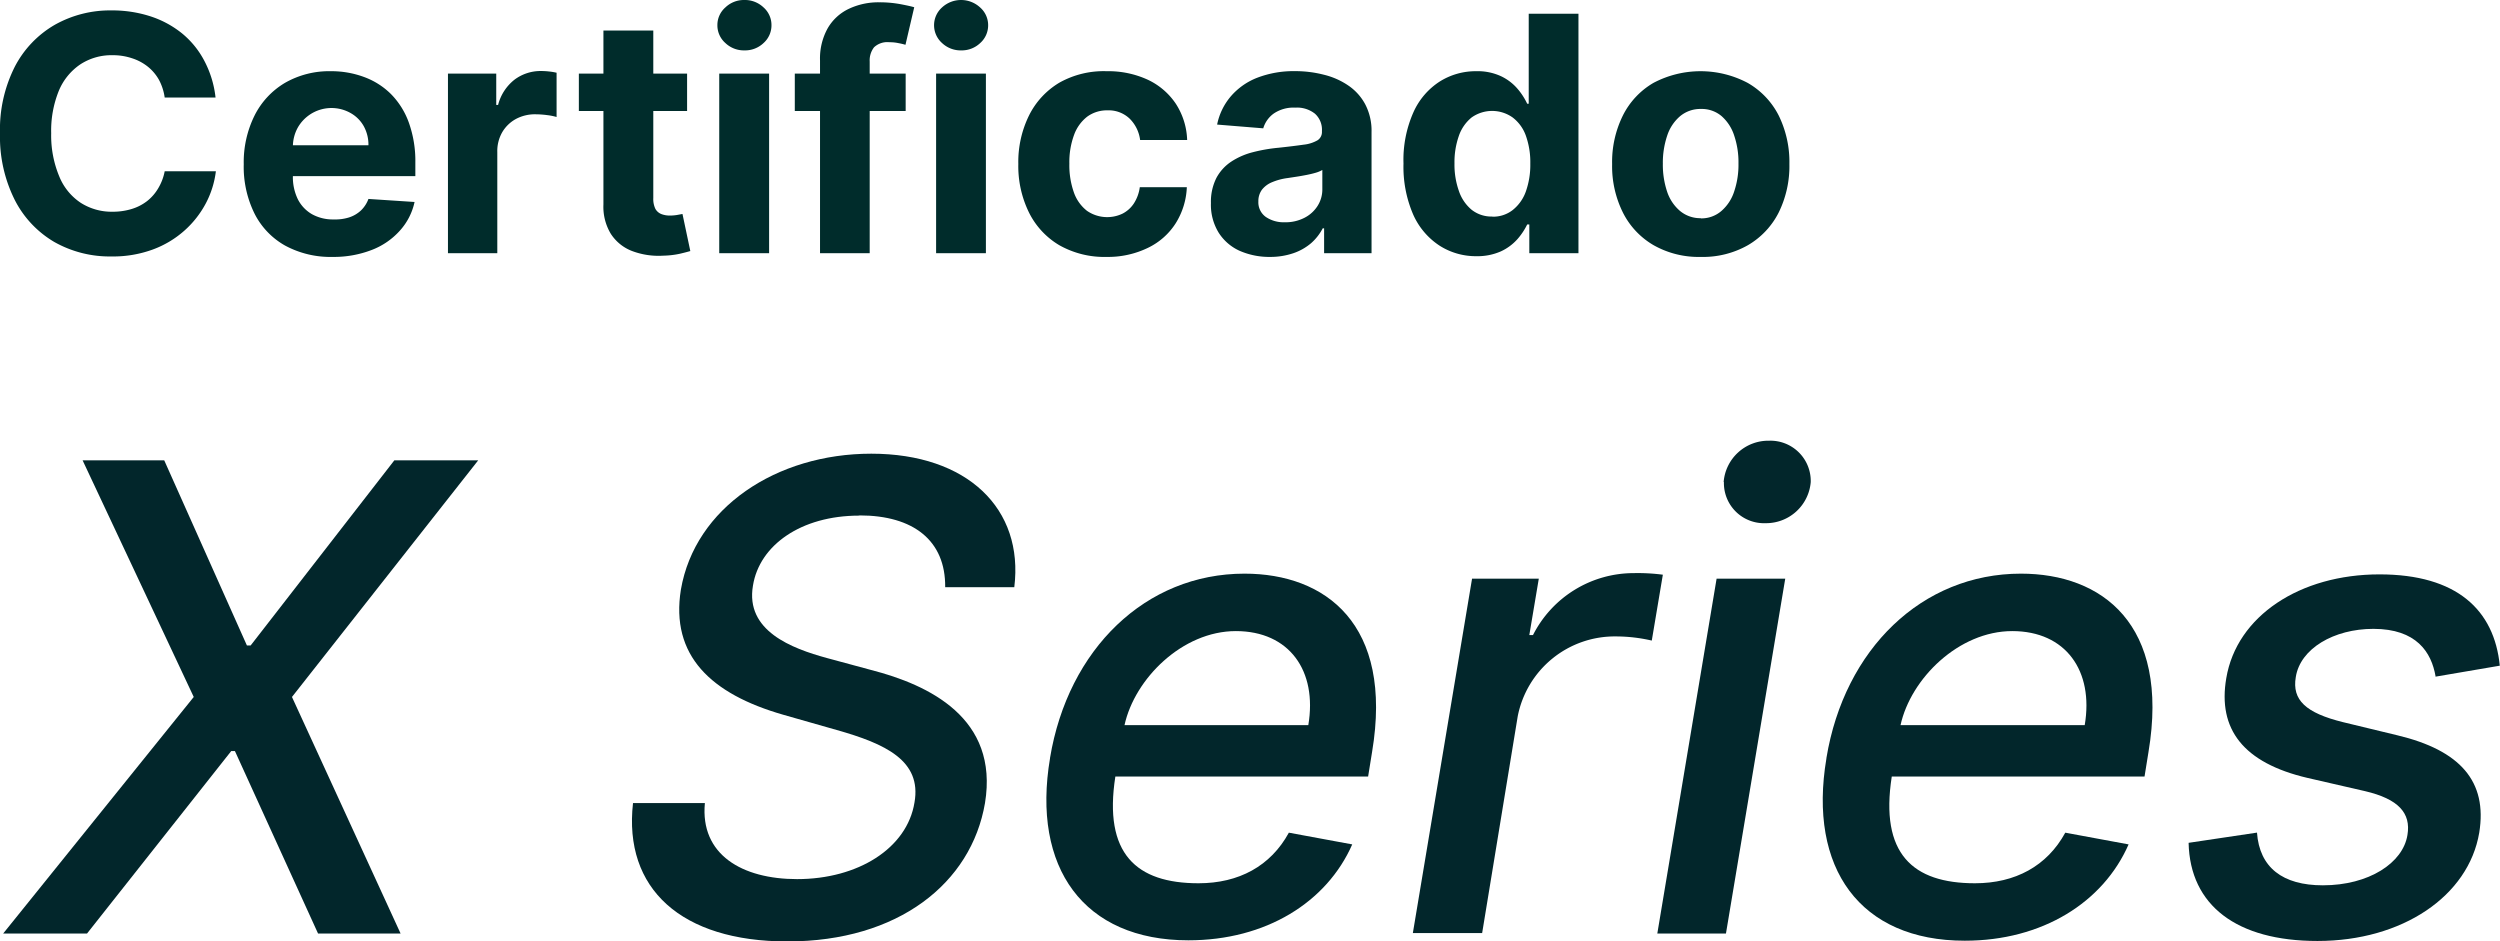<svg xmlns="http://www.w3.org/2000/svg" xmlns:xlink="http://www.w3.org/1999/xlink" viewBox="0 0 379.5 142.9"><defs><style>.cls-1{fill:none;}.cls-2{fill:#002c2b;}.cls-3{clip-path:url(#clip-path);}.cls-4{fill:#02262b;}</style><clipPath id="clip-path"><rect class="cls-1" x="0.48" y="66.9" width="379.02" height="76"/></clipPath></defs><g id="Layer_2" data-name="Layer 2"><g id="Layer_1-2" data-name="Layer 1"><path class="cls-2" d="M32.72,14.81H25a8,8,0,0,0-.87-2.69,6.88,6.88,0,0,0-1.69-2A7.51,7.51,0,0,0,20,8.83a9.08,9.08,0,0,0-2.9-.45,8.64,8.64,0,0,0-4.92,1.4,9,9,0,0,0-3.25,4,16.12,16.12,0,0,0-1.16,6.44A16.13,16.13,0,0,0,9,26.79a8.73,8.73,0,0,0,3.26,4,8.72,8.72,0,0,0,4.84,1.35,9.76,9.76,0,0,0,2.87-.41,7.25,7.25,0,0,0,2.35-1.2A6.88,6.88,0,0,0,24,28.61,7.9,7.9,0,0,0,25,26l7.77,0a14.07,14.07,0,0,1-1.5,4.82A14.8,14.8,0,0,1,28,35a15,15,0,0,1-4.79,2.87,17.49,17.49,0,0,1-6.28,1.06,17.09,17.09,0,0,1-8.69-2.2,15.58,15.58,0,0,1-6-6.38A21.37,21.37,0,0,1,0,20.26,21.16,21.16,0,0,1,2.24,10.14,15.69,15.69,0,0,1,8.31,3.77a17.09,17.09,0,0,1,8.63-2.19,18.81,18.81,0,0,1,5.87.89,15,15,0,0,1,4.8,2.58A13.42,13.42,0,0,1,31,9.2,15.55,15.55,0,0,1,32.72,14.81Z"/><path class="cls-2" d="M50.53,39a14.48,14.48,0,0,1-7.23-1.71,11.5,11.5,0,0,1-4.66-4.86A16,16,0,0,1,37,24.93a15.94,15.94,0,0,1,1.64-7.39,12,12,0,0,1,4.6-4.95,13.45,13.45,0,0,1,7-1.78,14.25,14.25,0,0,1,5,.87,11.29,11.29,0,0,1,4.09,2.58,11.86,11.86,0,0,1,2.72,4.32,17.31,17.31,0,0,1,1,6.08v2.08H40V22.05H55.93a5.81,5.81,0,0,0-.71-2.89,5.18,5.18,0,0,0-2-2,5.89,5.89,0,0,0-8,2.18,6,6,0,0,0-.76,2.94v4.46a7.65,7.65,0,0,0,.75,3.5,5.46,5.46,0,0,0,2.14,2.27,6.49,6.49,0,0,0,3.29.8A7,7,0,0,0,53,33a4.77,4.77,0,0,0,1.8-1.06,4.68,4.68,0,0,0,1.13-1.74l7,.46A9.39,9.39,0,0,1,60.71,35a11,11,0,0,1-4.22,2.92A15.94,15.94,0,0,1,50.53,39Z"/><path class="cls-2" d="M68,38.44V11.17h7.33v4.76h.28a7.11,7.11,0,0,1,2.51-3.85,6.6,6.6,0,0,1,4-1.3,10.83,10.83,0,0,1,1.22.07,9.49,9.49,0,0,1,1.15.19v6.72a8.8,8.8,0,0,0-1.47-.29,13.71,13.71,0,0,0-1.72-.12,6.08,6.08,0,0,0-3,.72,5.39,5.39,0,0,0-2.06,2,5.75,5.75,0,0,0-.75,3V38.44Z"/><path class="cls-2" d="M104.3,11.17v5.68H87.87V11.17ZM91.6,4.63h7.57V30.06a3.47,3.47,0,0,0,.31,1.63,1.79,1.79,0,0,0,.9.8,3.49,3.49,0,0,0,1.34.23,6.44,6.44,0,0,0,1.07-.09l.81-.15,1.19,5.63c-.38.11-.91.25-1.59.41a13,13,0,0,1-2.51.29,11.36,11.36,0,0,1-4.78-.72,6.68,6.68,0,0,1-3.19-2.6,7.92,7.92,0,0,1-1.12-4.44Z"/><path class="cls-2" d="M113,7.65a4.08,4.08,0,0,1-2.89-1.12,3.57,3.57,0,0,1-1.21-2.71,3.54,3.54,0,0,1,1.21-2.69A4.06,4.06,0,0,1,113,0a4.1,4.1,0,0,1,2.91,1.13,3.57,3.57,0,0,1,1.2,2.69,3.59,3.59,0,0,1-1.2,2.71A4.07,4.07,0,0,1,113,7.65Zm-3.82,30.79V11.17h7.57V38.44Z"/><path class="cls-2" d="M137.48,11.17v5.68H120.65V11.17Zm-13,27.27V9.2a9.43,9.43,0,0,1,1.17-4.92,7.32,7.32,0,0,1,3.18-2.93,10.46,10.46,0,0,1,4.6-1,17.49,17.49,0,0,1,3.19.27q1.44.27,2.16.48L137.45,6.8a10.08,10.08,0,0,0-1.1-.26A6.42,6.42,0,0,0,135,6.41a2.93,2.93,0,0,0-2.32.77,3.24,3.24,0,0,0-.66,2.16v29.1Z"/><path class="cls-2" d="M145.92,7.65A4.11,4.11,0,0,1,143,6.53a3.62,3.62,0,0,1,0-5.4,4.26,4.26,0,0,1,5.78,0A3.57,3.57,0,0,1,150,3.82a3.59,3.59,0,0,1-1.2,2.71A4.06,4.06,0,0,1,145.92,7.65ZM142.1,38.44V11.17h7.56V38.44Z"/><path class="cls-2" d="M168,39a13.88,13.88,0,0,1-7.2-1.78,11.9,11.9,0,0,1-4.62-5,16,16,0,0,1-1.6-7.32,16,16,0,0,1,1.62-7.36,12,12,0,0,1,4.63-5A13.71,13.71,0,0,1,168,10.81a14.3,14.3,0,0,1,6.25,1.3,10.46,10.46,0,0,1,4.24,3.64,10.74,10.74,0,0,1,1.72,5.5h-7.14A5.54,5.54,0,0,0,171.47,18a4.62,4.62,0,0,0-3.36-1.25,5.08,5.08,0,0,0-3.06.95,6.14,6.14,0,0,0-2,2.76,11.89,11.89,0,0,0-.72,4.38,12.34,12.34,0,0,0,.71,4.44A6.1,6.1,0,0,0,165,32a5.39,5.39,0,0,0,5.4.43,4.53,4.53,0,0,0,1.73-1.56,6,6,0,0,0,.89-2.45h7.14a11.11,11.11,0,0,1-1.7,5.49,10.23,10.23,0,0,1-4.18,3.7A13.87,13.87,0,0,1,168,39Z"/><path class="cls-2" d="M192.84,39a11.25,11.25,0,0,1-4.65-.92A7.37,7.37,0,0,1,185,35.33a8.07,8.07,0,0,1-1.18-4.51,8,8,0,0,1,.83-3.81,6.83,6.83,0,0,1,2.28-2.49,10.88,10.88,0,0,1,3.27-1.42,24.66,24.66,0,0,1,3.86-.67c1.59-.17,2.87-.33,3.84-.47a5.31,5.31,0,0,0,2.11-.67,1.48,1.48,0,0,0,.66-1.31v-.11a3.26,3.26,0,0,0-1.06-2.61,4.37,4.37,0,0,0-3-.92,5.33,5.33,0,0,0-3.25.89,4.25,4.25,0,0,0-1.6,2.25l-7-.57a9.47,9.47,0,0,1,2.09-4.3,10.13,10.13,0,0,1,4-2.81,15.41,15.41,0,0,1,5.74-1,17.3,17.3,0,0,1,4.36.54A11.32,11.32,0,0,1,204.7,13a8,8,0,0,1,2.56,2.87,8.66,8.66,0,0,1,.94,4.18V38.44H201V34.66h-.21a7.8,7.8,0,0,1-1.76,2.25,8.26,8.26,0,0,1-2.65,1.51A10.81,10.81,0,0,1,192.84,39ZM195,33.74a6.26,6.26,0,0,0,3-.67,5.06,5.06,0,0,0,2-1.8,4.65,4.65,0,0,0,.73-2.58V25.8a4.3,4.3,0,0,1-1,.42c-.4.12-.86.23-1.37.33s-1,.19-1.53.27l-1.38.21a9.08,9.08,0,0,0-2.33.62,3.76,3.76,0,0,0-1.55,1.14,2.91,2.91,0,0,0-.55,1.79,2.72,2.72,0,0,0,1.13,2.35A4.8,4.8,0,0,0,195,33.74Z"/><path class="cls-2" d="M224.13,38.89a10.22,10.22,0,0,1-5.62-1.61,10.92,10.92,0,0,1-4-4.74,18.24,18.24,0,0,1-1.46-7.7,17.81,17.81,0,0,1,1.51-7.8,10.75,10.75,0,0,1,4-4.67,10.23,10.23,0,0,1,5.51-1.56,8.43,8.43,0,0,1,3.83.78,7.56,7.56,0,0,1,2.48,1.91,10,10,0,0,1,1.45,2.25h.23V2.08h7.55V38.44h-7.46V34.07h-.32a10,10,0,0,1-1.5,2.25,7.7,7.7,0,0,1-2.5,1.84A8.78,8.78,0,0,1,224.13,38.89Zm2.4-6a4.8,4.8,0,0,0,3.09-1,6.27,6.27,0,0,0,2-2.81,12.14,12.14,0,0,0,.68-4.25,12,12,0,0,0-.67-4.22,6,6,0,0,0-2-2.77,5.38,5.38,0,0,0-6.25,0,6.2,6.2,0,0,0-1.93,2.8,12,12,0,0,0-.66,4.15,12,12,0,0,0,.67,4.2,6.33,6.33,0,0,0,1.93,2.85A4.85,4.85,0,0,0,226.53,32.87Z"/><path class="cls-2" d="M258.17,39A13.86,13.86,0,0,1,251,37.21a11.89,11.89,0,0,1-4.64-4.94,15.81,15.81,0,0,1-1.64-7.36,15.91,15.91,0,0,1,1.64-7.39A11.83,11.83,0,0,1,251,12.58a15.31,15.31,0,0,1,14.29,0A11.92,11.92,0,0,1,270,17.52a16,16,0,0,1,1.63,7.39A15.93,15.93,0,0,1,270,32.27a12,12,0,0,1-4.65,4.94A13.82,13.82,0,0,1,258.17,39Zm0-5.85A4.64,4.64,0,0,0,261.34,32a6.58,6.58,0,0,0,1.91-2.94,12.63,12.63,0,0,0,.65-4.24,12.63,12.63,0,0,0-.65-4.24,6.62,6.62,0,0,0-1.91-2.95,4.65,4.65,0,0,0-3.14-1.09A4.8,4.8,0,0,0,255,17.67a6.56,6.56,0,0,0-1.93,2.95,12.89,12.89,0,0,0-.65,4.24,12.89,12.89,0,0,0,.65,4.24A6.53,6.53,0,0,0,255,32,4.8,4.8,0,0,0,258.2,33.12Z"/><g class="cls-3"><polygon class="cls-4" points="37.48 97.98 38.05 97.98 59.86 69.88 72.59 69.88 44.32 105.8 60.81 141.71 48.28 141.71 35.66 114.01 35.1 114.01 13.21 141.71 0.48 141.71 29.41 105.8 12.54 69.88 24.93 69.88 37.48 97.98 37.48 97.98"/></g><path class="cls-4" d="M130.43,78.27c-8.83,0-15.15,4.49-16.13,10.62-1.19,6.88,5.89,9.54,11.23,11l6.73,1.82c8.69,2.24,19.39,7.26,17.26,20.2-2.08,12.17-13.16,21-30,21-16.1,0-24.9-8-23.43-21H107c-.74,7.82,5.65,11.54,14,11.54,9.23,0,16.7-4.67,17.82-11.64,1.12-6.35-4.42-8.91-11.82-11l-8.1-2.31c-11-3.16-17.15-9-15.54-19,2.14-12.42,14.49-20.63,28.9-20.63,14.59,0,23.18,8.35,21.71,20.27H143.48c.07-7.08-4.81-10.9-13-10.9Z"/><path class="cls-4" d="M198.6,110.08c1.4-8.25-2.88-14.28-11-14.28s-15.36,7.23-16.9,14.28Zm-39.21,5c2.74-16.56,14.52-28,29.53-28,12.24,0,22.62,7.61,19.36,27.08l-.6,3.72H169.31c-1.82,11.71,3.16,16.2,12.63,16.2,6.1,0,10.94-2.6,13.71-7.68l9.62,1.78c-3.86,8.77-13.09,14.56-24.87,14.56-15.89,0-23.82-11-21-27.67Z"/><g class="cls-3"><path class="cls-4" d="M223.45,87.84h10.14l-1.44,8.56h.56A17.14,17.14,0,0,1,248,87a29.33,29.33,0,0,1,4.42.24l-1.68,10a24.23,24.23,0,0,0-5.44-.63,15,15,0,0,0-14.91,12.13l-5.4,32.9H214.47l9-53.87Z"/><path class="cls-4" d="M261.65,73.18a6.81,6.81,0,0,1,6.9-6.28,6.12,6.12,0,0,1,6.32,6.28A6.81,6.81,0,0,1,268,79.42a6.09,6.09,0,0,1-6.31-6.24Zm-1.09,14.66H271l-9,53.87H251.58l9-53.87Z"/></g><path class="cls-4" d="M316.46,110.08c1.4-8.25-2.88-14.28-11-14.28S290.05,103,288.5,110.08Zm-39.21,5c2.73-16.56,14.52-28,29.53-28,12.24,0,22.62,7.61,19.36,27.08l-.6,3.72H287.17c-1.82,11.71,3.16,16.2,12.63,16.2,6.1,0,10.94-2.6,13.71-7.68l9.61,1.78C319.26,137,310,142.8,298.25,142.8c-15.89,0-23.81-11-21-27.67Z"/><path class="cls-4" d="M369.72,102.67c-.63-3.67-2.91-7.21-9.44-7.21-6,0-11.11,3-11.78,7.32-.59,3.48,1.51,5.44,7.16,6.84l8.27,2c9.54,2.28,13.68,7,12.42,14.77-1.62,9.64-11.68,16.45-24.55,16.45-12.28,0-19.36-5.4-19.57-14.9l10.38-1.55c.38,5.3,3.89,8,10,8,7,0,12.17-3.4,12.84-7.64.56-3.33-1.37-5.47-6.46-6.66l-8.7-2c-9.75-2.28-13.67-7.4-12.34-15.15,1.58-9.44,11.19-15.75,23.25-15.75,11.75,0,17.43,5.4,18.27,13.86l-9.78,1.67Z"/></g></g></svg>